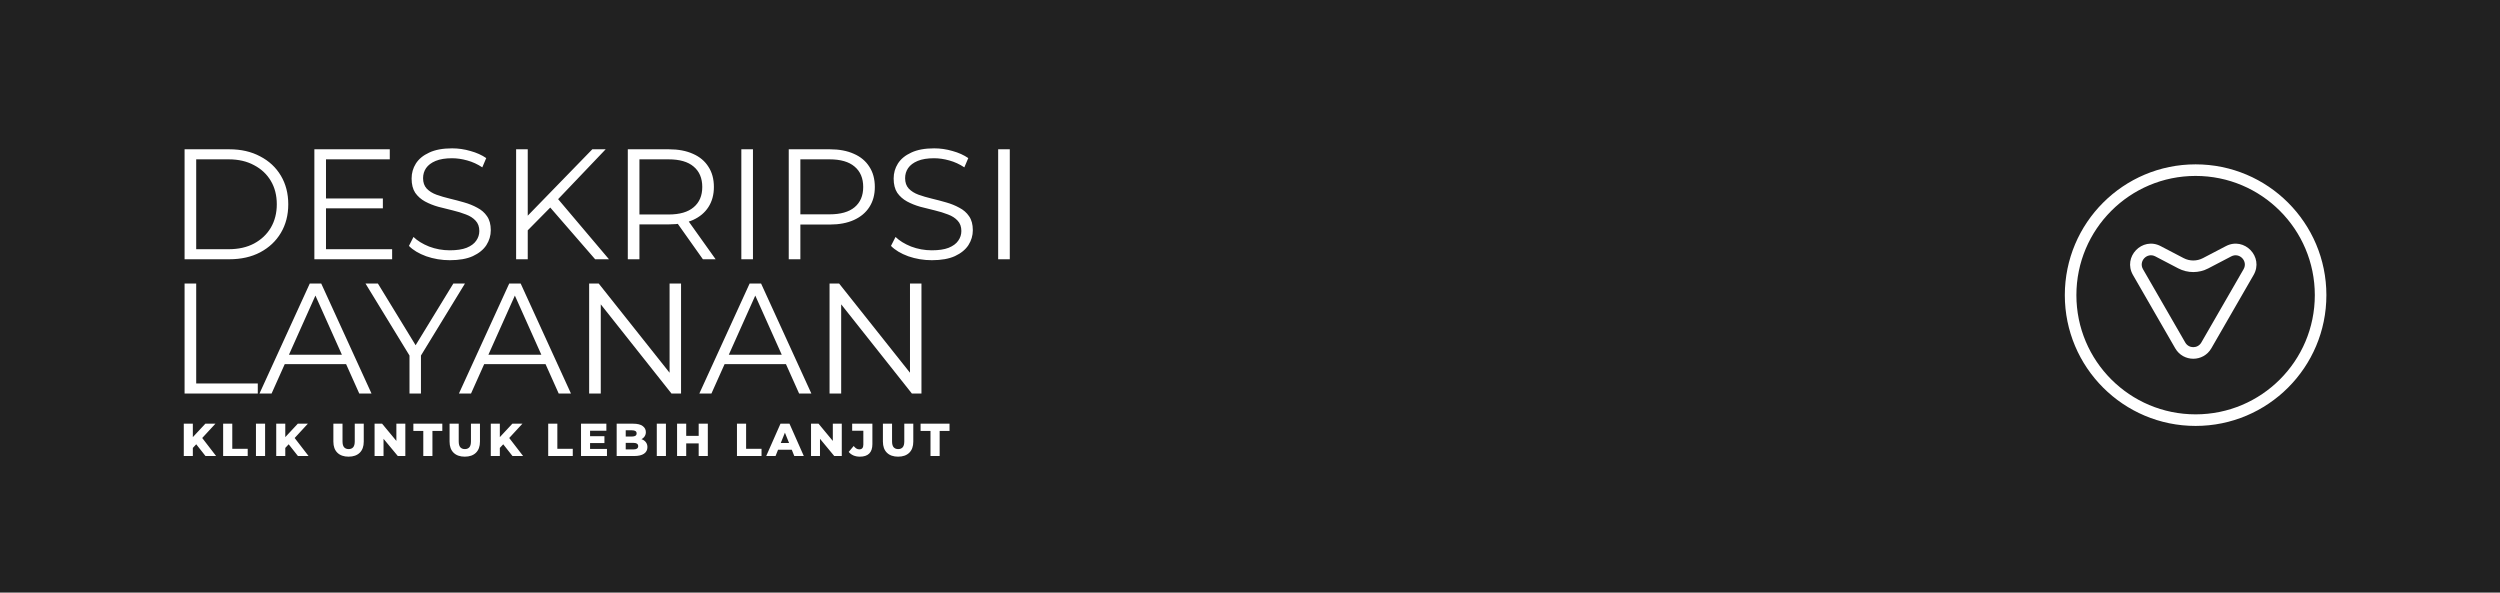 <svg width="1080" height="256" viewBox="0 0 1080 256" fill="none" xmlns="http://www.w3.org/2000/svg">
<rect width="1080" height="256" fill="#212121"/>
<path d="M79.737 112V64.493H99.079C104.147 64.493 108.581 65.511 112.381 67.547C116.227 69.537 119.213 72.32 121.34 75.894C123.466 79.469 124.53 83.586 124.53 88.246C124.53 92.906 123.466 97.024 121.34 100.598C119.213 104.173 116.227 106.978 112.381 109.014C108.581 111.005 104.147 112 99.079 112H79.737ZM84.759 107.656H98.808C103.016 107.656 106.658 106.842 109.735 105.213C112.856 103.539 115.277 101.254 116.996 98.359C118.716 95.418 119.575 92.047 119.575 88.246C119.575 84.4 118.716 81.03 116.996 78.134C115.277 75.238 112.856 72.976 109.735 71.347C106.658 69.673 103.016 68.836 98.808 68.836H84.759V107.656ZM140.287 85.735H165.398V90.011H140.287V85.735ZM140.83 107.656H169.402V112H135.807V64.493H168.384V68.836H140.83V107.656ZM194.306 112.407C190.777 112.407 187.383 111.842 184.126 110.711C180.913 109.534 178.425 108.041 176.66 106.231L178.628 102.363C180.302 103.992 182.542 105.372 185.347 106.503C188.198 107.589 191.184 108.132 194.306 108.132C197.292 108.132 199.713 107.77 201.568 107.046C203.468 106.276 204.848 105.258 205.708 103.992C206.612 102.725 207.065 101.322 207.065 99.784C207.065 97.929 206.522 96.436 205.436 95.305C204.395 94.173 203.015 93.291 201.296 92.658C199.577 91.979 197.677 91.391 195.595 90.893C193.514 90.395 191.433 89.875 189.351 89.332C187.27 88.744 185.347 87.975 183.583 87.025C181.863 86.075 180.461 84.83 179.375 83.292C178.334 81.708 177.814 79.65 177.814 77.116C177.814 74.763 178.425 72.614 179.646 70.668C180.913 68.678 182.836 67.094 185.415 65.918C187.994 64.696 191.297 64.085 195.324 64.085C197.993 64.085 200.64 64.47 203.264 65.239C205.889 65.963 208.151 66.981 210.051 68.293L208.354 72.297C206.318 70.94 204.147 69.945 201.839 69.311C199.577 68.678 197.382 68.361 195.256 68.361C192.405 68.361 190.053 68.746 188.198 69.515C186.343 70.284 184.963 71.325 184.058 72.637C183.198 73.903 182.768 75.351 182.768 76.98C182.768 78.835 183.289 80.328 184.329 81.46C185.415 82.591 186.818 83.473 188.537 84.106C190.302 84.74 192.224 85.305 194.306 85.803C196.387 86.301 198.446 86.844 200.482 87.432C202.563 88.02 204.463 88.789 206.183 89.739C207.947 90.644 209.35 91.866 210.39 93.404C211.476 94.943 212.019 96.956 212.019 99.445C212.019 101.752 211.386 103.901 210.119 105.892C208.852 107.837 206.907 109.421 204.282 110.643C201.703 111.819 198.378 112.407 194.306 112.407ZM227.305 100.191L227.102 94.083L255.878 64.493H261.647L240.675 86.482L237.825 89.536L227.305 100.191ZM222.962 112V64.493H227.984V112H222.962ZM257.099 112L236.603 88.382L239.997 84.717L263.072 112H257.099ZM271.212 112V64.493H288.993C293.02 64.493 296.481 65.149 299.377 66.461C302.272 67.728 304.489 69.583 306.028 72.026C307.611 74.424 308.403 77.342 308.403 80.781C308.403 84.129 307.611 87.025 306.028 89.468C304.489 91.866 302.272 93.721 299.377 95.033C296.481 96.3 293.02 96.933 288.993 96.933H273.994L276.234 94.626V112H271.212ZM303.652 112L291.436 94.762H296.866L309.15 112H303.652ZM276.234 95.033L273.994 92.658H288.857C293.608 92.658 297.205 91.617 299.648 89.536C302.137 87.454 303.381 84.536 303.381 80.781C303.381 76.98 302.137 74.039 299.648 71.958C297.205 69.877 293.608 68.836 288.857 68.836H273.994L276.234 66.461V95.033ZM320.257 112V64.493H325.279V112H320.257ZM340.736 112V64.493H358.518C362.545 64.493 366.006 65.149 368.901 66.461C371.797 67.728 374.014 69.583 375.553 72.026C377.136 74.424 377.928 77.342 377.928 80.781C377.928 84.129 377.136 87.025 375.553 89.468C374.014 91.866 371.797 93.721 368.901 95.033C366.006 96.345 362.545 97.001 358.518 97.001H343.519L345.759 94.626V112H340.736ZM345.759 95.033L343.519 92.59H358.382C363.133 92.59 366.73 91.572 369.173 89.536C371.661 87.454 372.906 84.536 372.906 80.781C372.906 76.98 371.661 74.039 369.173 71.958C366.73 69.877 363.133 68.836 358.382 68.836H343.519L345.759 66.461V95.033ZM402.549 112.407C399.019 112.407 395.626 111.842 392.368 110.711C389.156 109.534 386.667 108.041 384.903 106.231L386.871 102.363C388.545 103.992 390.785 105.372 393.59 106.503C396.44 107.589 399.427 108.132 402.549 108.132C405.535 108.132 407.955 107.77 409.81 107.046C411.711 106.276 413.091 105.258 413.95 103.992C414.855 102.725 415.308 101.322 415.308 99.784C415.308 97.929 414.765 96.436 413.679 95.305C412.638 94.173 411.258 93.291 409.539 92.658C407.82 91.979 405.919 91.391 403.838 90.893C401.757 90.395 399.675 89.875 397.594 89.332C395.513 88.744 393.59 87.975 391.825 87.025C390.106 86.075 388.704 84.83 387.618 83.292C386.577 81.708 386.057 79.65 386.057 77.116C386.057 74.763 386.667 72.614 387.889 70.668C389.156 68.678 391.079 67.094 393.658 65.918C396.237 64.696 399.54 64.085 403.567 64.085C406.236 64.085 408.883 64.47 411.507 65.239C414.131 65.963 416.394 66.981 418.294 68.293L416.597 72.297C414.561 70.94 412.389 69.945 410.082 69.311C407.82 68.678 405.625 68.361 403.499 68.361C400.648 68.361 398.296 68.746 396.44 69.515C394.585 70.284 393.205 71.325 392.301 72.637C391.441 73.903 391.011 75.351 391.011 76.98C391.011 78.835 391.531 80.328 392.572 81.46C393.658 82.591 395.06 83.473 396.78 84.106C398.544 84.74 400.467 85.305 402.549 85.803C404.63 86.301 406.688 86.844 408.725 87.432C410.806 88.02 412.706 88.789 414.425 89.739C416.19 90.644 417.593 91.866 418.633 93.404C419.719 94.943 420.262 96.956 420.262 99.445C420.262 101.752 419.629 103.901 418.362 105.892C417.095 107.837 415.149 109.421 412.525 110.643C409.946 111.819 406.621 112.407 402.549 112.407ZM431.205 112V64.493H436.227V112H431.205ZM79.737 170V122.493H84.759V165.656H111.363V170H79.737ZM112.101 170L133.819 122.493H138.773L160.491 170H155.197L135.244 125.411H137.28L117.327 170H112.101ZM120.652 157.309L122.145 153.237H149.767L151.261 157.309H120.652ZM176.9 170V152.354L178.054 155.476L157.897 122.493H163.258L180.972 151.472H178.121L195.835 122.493H200.857L180.7 155.476L181.854 152.354V170H176.9ZM198.261 170L219.979 122.493H224.933L246.651 170H241.357L221.404 125.411H223.44L203.487 170H198.261ZM206.812 157.309L208.306 153.237H235.928L237.421 157.309H206.812ZM254.51 170V122.493H258.65L291.43 163.756H289.258V122.493H294.212V170H290.073L257.36 128.736H259.532V170H254.51ZM302.117 170L323.835 122.493H328.79L350.507 170H345.214L325.26 125.411H327.296L307.343 170H302.117ZM310.669 157.309L312.162 153.237H339.784L341.277 157.309H310.669ZM358.366 170V122.493H362.506L395.286 163.756H393.114V122.493H398.069V170H393.929L361.217 128.736H363.388V170H358.366Z" fill="white"/>
<path d="M82.927 193.908L82.708 189.48L88.712 183.036H93.061L87.076 189.52L84.882 191.814L82.927 193.908ZM79.396 197V183.036H83.306V197H79.396ZM88.772 197L84.224 191.235L86.797 188.482L93.36 197H88.772ZM96.396 197V183.036H100.346V193.868H107.009V197H96.396ZM110.572 197V183.036H114.521V197H110.572ZM122.862 193.908L122.643 189.48L128.647 183.036H132.996L127.011 189.52L124.817 191.814L122.862 193.908ZM119.331 197V183.036H123.241V197H119.331ZM128.707 197L124.159 191.235L126.732 188.482L133.295 197H128.707ZM150.58 197.279C148.518 197.279 146.909 196.714 145.752 195.584C144.595 194.453 144.017 192.851 144.017 190.776V183.036H147.966V190.657C147.966 191.853 148.199 192.711 148.665 193.23C149.143 193.748 149.795 194.008 150.619 194.008C151.444 194.008 152.089 193.748 152.554 193.23C153.02 192.711 153.253 191.853 153.253 190.657V183.036H157.142V190.776C157.142 192.851 156.564 194.453 155.407 195.584C154.25 196.714 152.641 197.279 150.58 197.279ZM161.818 197V183.036H165.07L172.77 192.332H171.234V183.036H175.103V197H171.852L164.152 187.704H165.688V197H161.818ZM182.862 197V186.168H178.573V183.036H191.08V186.168H186.811V197H182.862ZM200.781 197.279C198.719 197.279 197.11 196.714 195.953 195.584C194.796 194.453 194.218 192.851 194.218 190.776V183.036H198.167V190.657C198.167 191.853 198.4 192.711 198.866 193.23C199.344 193.748 199.996 194.008 200.821 194.008C201.645 194.008 202.29 193.748 202.755 193.23C203.221 192.711 203.454 191.853 203.454 190.657V183.036H207.344V190.776C207.344 192.851 206.765 194.453 205.608 195.584C204.451 196.714 202.842 197.279 200.781 197.279ZM215.55 193.908L215.331 189.48L221.335 183.036H225.684L219.699 189.52L217.505 191.814L215.55 193.908ZM212.019 197V183.036H215.929V197H212.019ZM221.395 197L216.847 191.235L219.42 188.482L225.983 197H221.395ZM236.824 197V183.036H240.774V193.868H247.437V197H236.824ZM254.63 188.442H261.113V191.395H254.63V188.442ZM254.909 193.948H262.21V197H251V183.036H261.951V186.088H254.909V193.948ZM266.402 197V183.036H273.543C275.379 183.036 276.748 183.376 277.653 184.054C278.557 184.719 279.009 185.596 279.009 186.687C279.009 187.405 278.816 188.037 278.431 188.582C278.058 189.114 277.526 189.539 276.835 189.859C276.157 190.165 275.345 190.317 274.401 190.317L274.8 189.36C275.784 189.36 276.642 189.513 277.373 189.819C278.105 190.111 278.67 190.544 279.069 191.115C279.481 191.674 279.687 192.359 279.687 193.17C279.687 194.38 279.195 195.324 278.211 196.003C277.24 196.668 275.817 197 273.942 197H266.402ZM270.312 194.147H273.623C274.301 194.147 274.813 194.034 275.159 193.808C275.518 193.569 275.698 193.21 275.698 192.731C275.698 192.252 275.518 191.9 275.159 191.674C274.813 191.435 274.301 191.315 273.623 191.315H270.033V188.582H273.025C273.69 188.582 274.188 188.469 274.521 188.243C274.853 188.017 275.02 187.678 275.02 187.226C275.02 186.773 274.853 186.441 274.521 186.228C274.188 186.002 273.69 185.889 273.025 185.889H270.312V194.147ZM283.733 197V183.036H287.683V197H283.733ZM301.829 183.036H305.778V197H301.829V183.036ZM296.443 197H292.493V183.036H296.443V197ZM302.108 191.554H296.163V188.283H302.108V191.554ZM318.369 197V183.036H322.319V193.868H328.982V197H318.369ZM331.005 197L337.169 183.036H341.059L347.243 197H343.134L338.306 184.971H339.862L335.035 197H331.005ZM334.377 194.287L335.394 191.375H342.216L343.233 194.287H334.377ZM350.363 197V183.036H353.614L361.314 192.332H359.778V183.036H363.648V197H360.397L352.697 187.704H354.233V197H350.363ZM371.486 197.279C370.462 197.279 369.531 197.106 368.693 196.761C367.869 196.402 367.184 195.89 366.639 195.225L368.793 192.671C369.166 193.15 369.551 193.516 369.95 193.768C370.349 194.008 370.768 194.127 371.207 194.127C372.377 194.127 372.962 193.449 372.962 192.093V186.088H368.135V183.036H376.872V191.853C376.872 193.675 376.413 195.038 375.496 195.943C374.578 196.834 373.242 197.279 371.486 197.279ZM387.981 197.279C385.92 197.279 384.311 196.714 383.154 195.584C381.997 194.453 381.418 192.851 381.418 190.776V183.036H385.368V190.657C385.368 191.853 385.601 192.711 386.066 193.23C386.545 193.748 387.196 194.008 388.021 194.008C388.846 194.008 389.491 193.748 389.956 193.23C390.421 192.711 390.654 191.853 390.654 190.657V183.036H394.544V190.776C394.544 192.851 393.966 194.453 392.809 195.584C391.652 196.714 390.042 197.279 387.981 197.279ZM401.978 197V186.168H397.689V183.036H410.196V186.168H405.927V197H401.978Z" fill="white"/>
<path fill-rule="evenodd" clip-rule="evenodd" d="M1000 127.5C1000 155.943 976.943 179 948.5 179C920.057 179 897 155.943 897 127.5C897 99.057 920.057 76 948.5 76C976.943 76 1000 99.057 1000 127.5ZM1005 127.5C1005 158.704 979.704 184 948.5 184C917.296 184 892 158.704 892 127.5C892 96.296 917.296 71 948.5 71C979.704 71 1005 96.296 1005 127.5ZM944.034 147.975L925.776 116.298C923.777 112.83 927.547 108.901 931.094 110.755L941.016 115.94C945.078 118.063 949.922 118.063 953.984 115.94L963.906 110.755C967.453 108.901 971.223 112.83 969.224 116.298L950.965 147.975C949.426 150.645 945.573 150.645 944.034 147.975ZM955.297 150.472C951.835 156.479 943.165 156.479 939.702 150.472L921.444 118.795C916.947 110.992 925.428 102.153 933.41 106.324L943.332 111.509C945.943 112.873 949.057 112.873 951.668 111.509L961.59 106.324C969.571 102.153 978.053 110.992 973.556 118.795L955.297 150.472Z" fill="white"/>
</svg>
